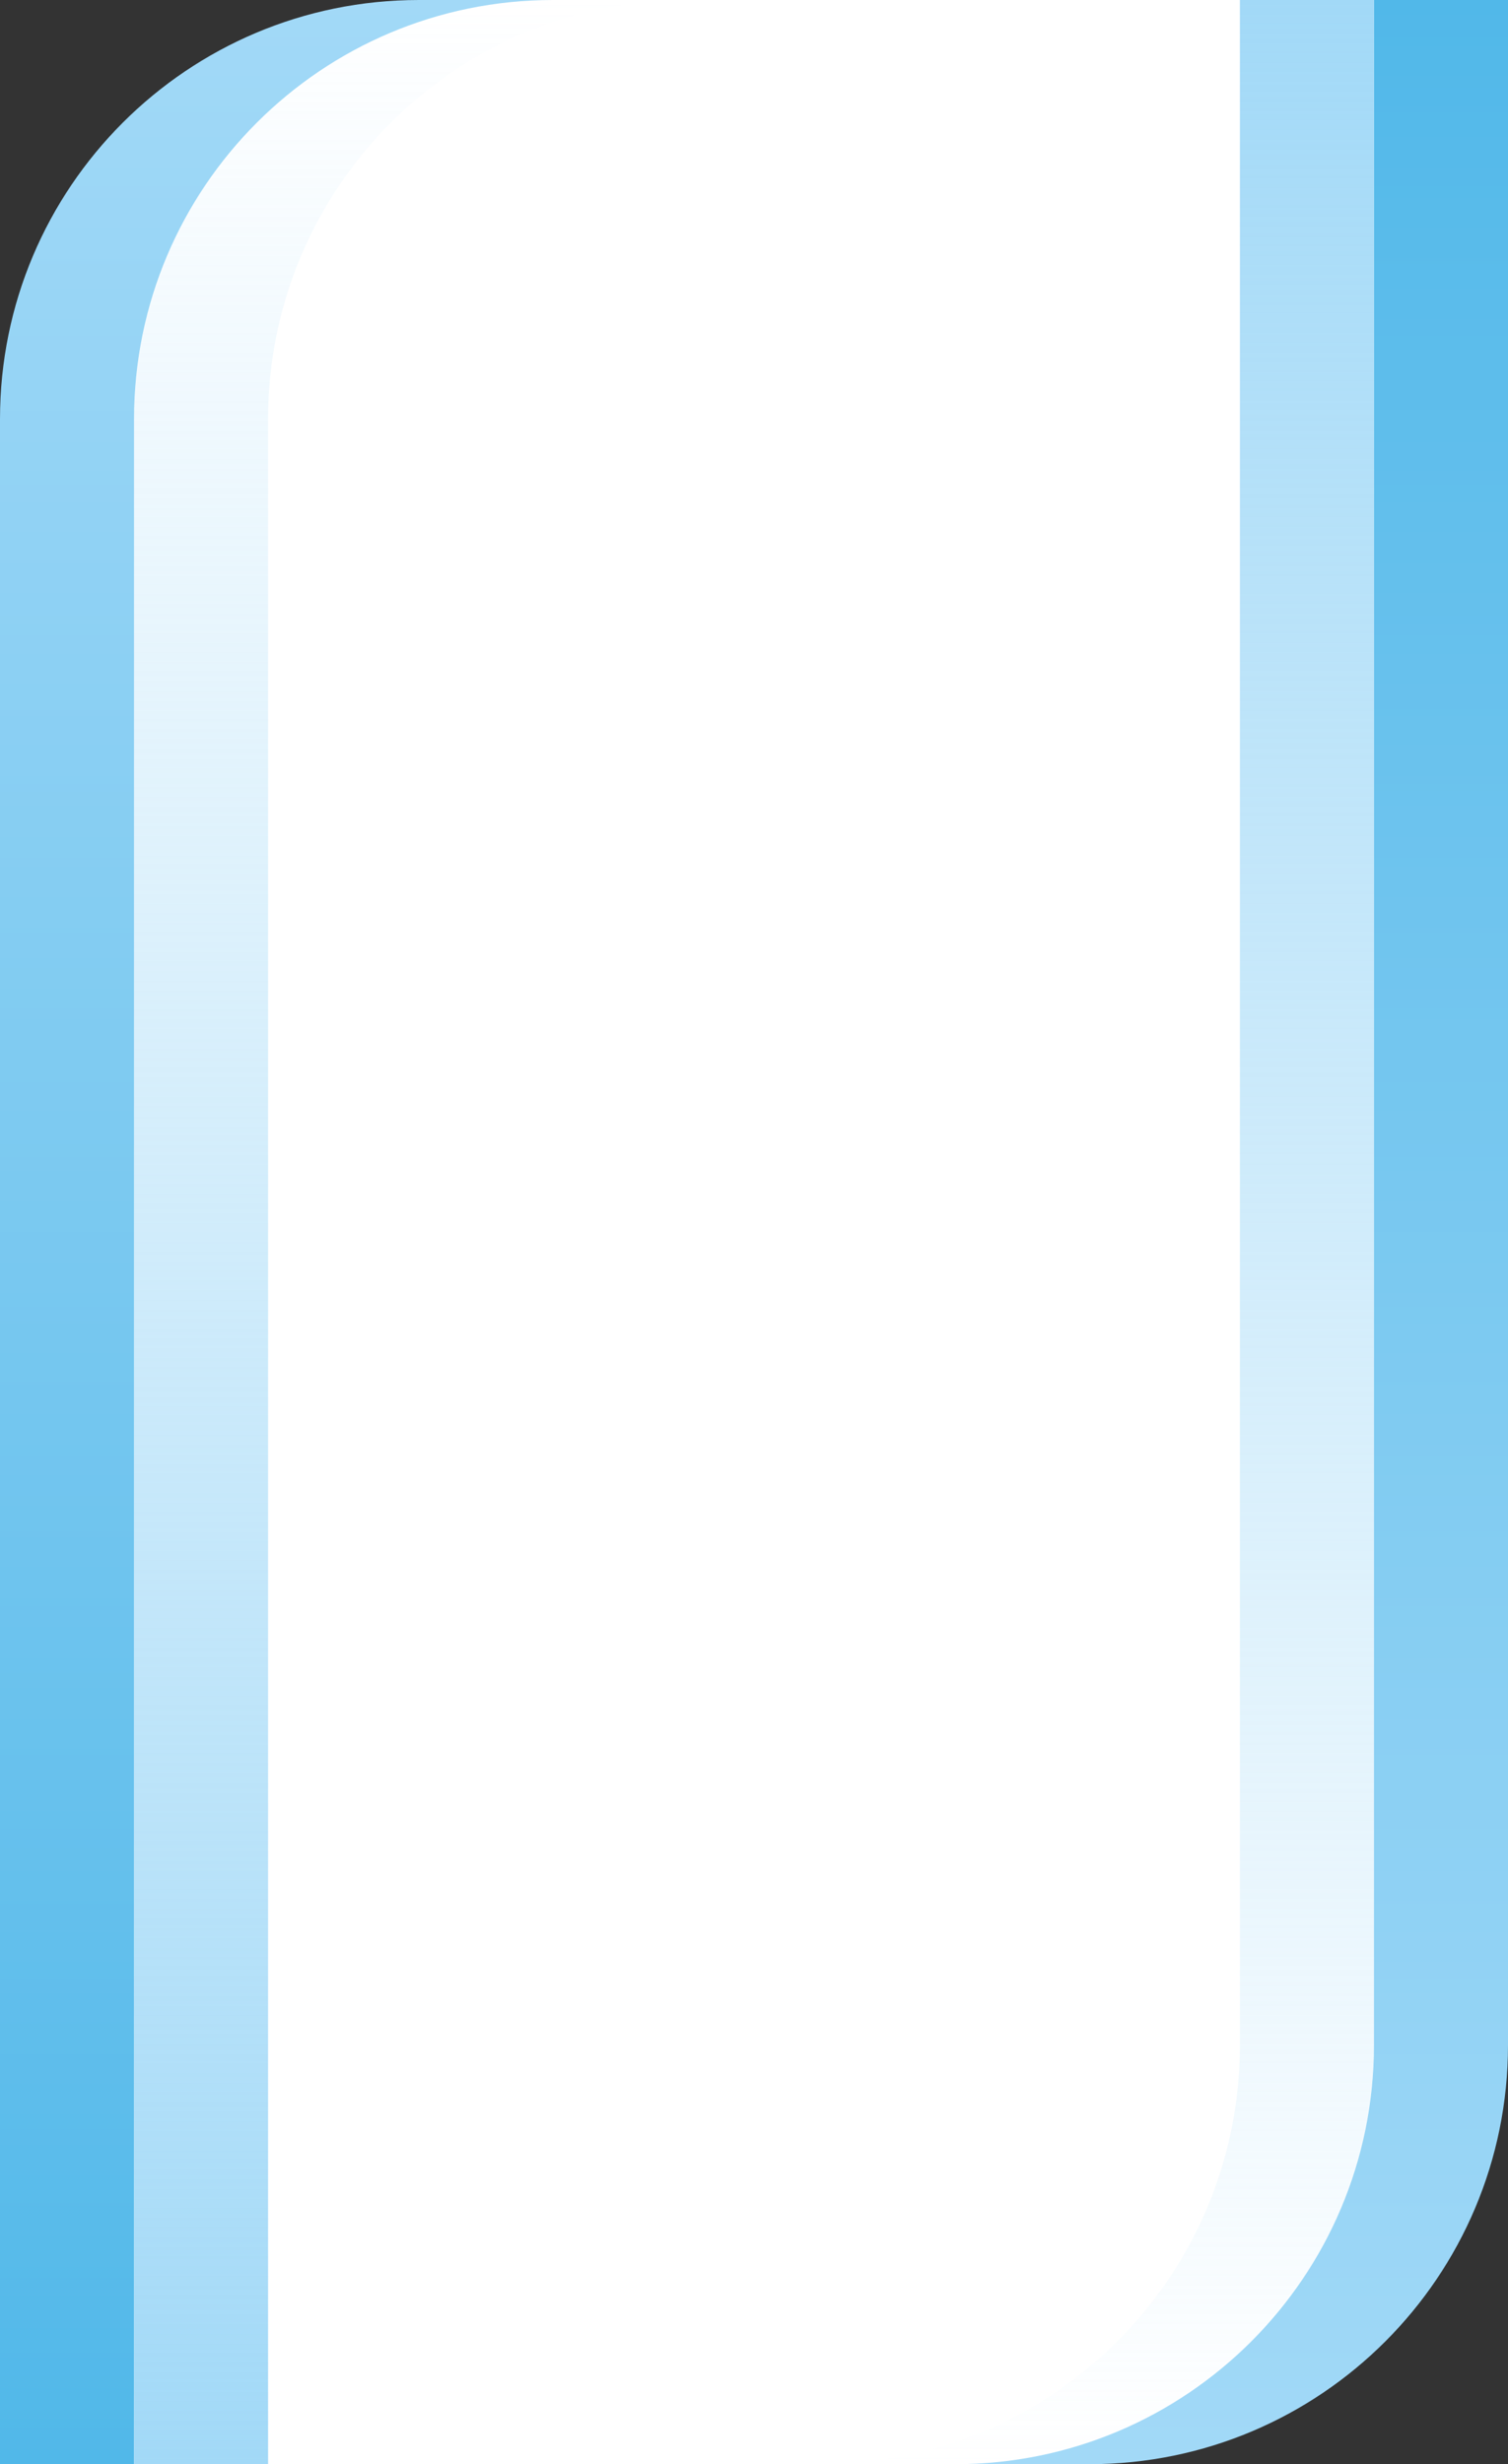 <svg width="360" height="588" viewBox="0 0 360 588" fill="none" xmlns="http://www.w3.org/2000/svg">
<rect x="0" y="0" width="360" height="588" fill="#333333" stroke="none"/>
<path d="M360 488C360 543.228 315.228 588 260 588H180V0H360V488Z" fill="url(#paint0_linear_178_2941)"/>
<path d="M0 100C0 44.772 44.772 0 100 0H180V588H0V100Z" fill="url(#paint1_linear_178_2941)"/>
<path d="M32 100C32 44.772 76.772 0 132 0H328V488C328 543.228 283.228 588 228 588H32V100Z" fill="white"/>
<path fill-rule="evenodd" clip-rule="evenodd" d="M228 588C283.228 588 328 543.228 328 488V0H296V488C296 543.228 251.228 588 196 588H228Z" fill="url(#paint2_linear_178_2941)"/>
<path fill-rule="evenodd" clip-rule="evenodd" d="M132 0C76.772 0 32 44.772 32 100V588H64V100C64 44.772 108.772 0 164 0H132Z" fill="url(#paint3_linear_178_2941)"/>
<defs>
<linearGradient id="paint0_linear_178_2941" x1="270" y1="588" x2="270" y2="0" gradientUnits="userSpaceOnUse">
<stop stop-color="#A2D9F7"/>
<stop offset="1" stop-color="#51B8E9"/>
</linearGradient>
<linearGradient id="paint1_linear_178_2941" x1="90" y1="0" x2="90" y2="588" gradientUnits="userSpaceOnUse">
<stop stop-color="#A2D9F7"/>
<stop offset="1" stop-color="#51B8E9"/>
</linearGradient>
<linearGradient id="paint2_linear_178_2941" x1="235.654" y1="588" x2="235.654" y2="0" gradientUnits="userSpaceOnUse">
<stop stop-color="#A2D9F7" stop-opacity="0"/>
<stop offset="1" stop-color="#A2D9F7"/>
</linearGradient>
<linearGradient id="paint3_linear_178_2941" x1="146.346" y1="0" x2="146.346" y2="588" gradientUnits="userSpaceOnUse">
<stop stop-color="#A2D9F7" stop-opacity="0"/>
<stop offset="1" stop-color="#A2D9F7"/>
</linearGradient>
</defs>
</svg>
